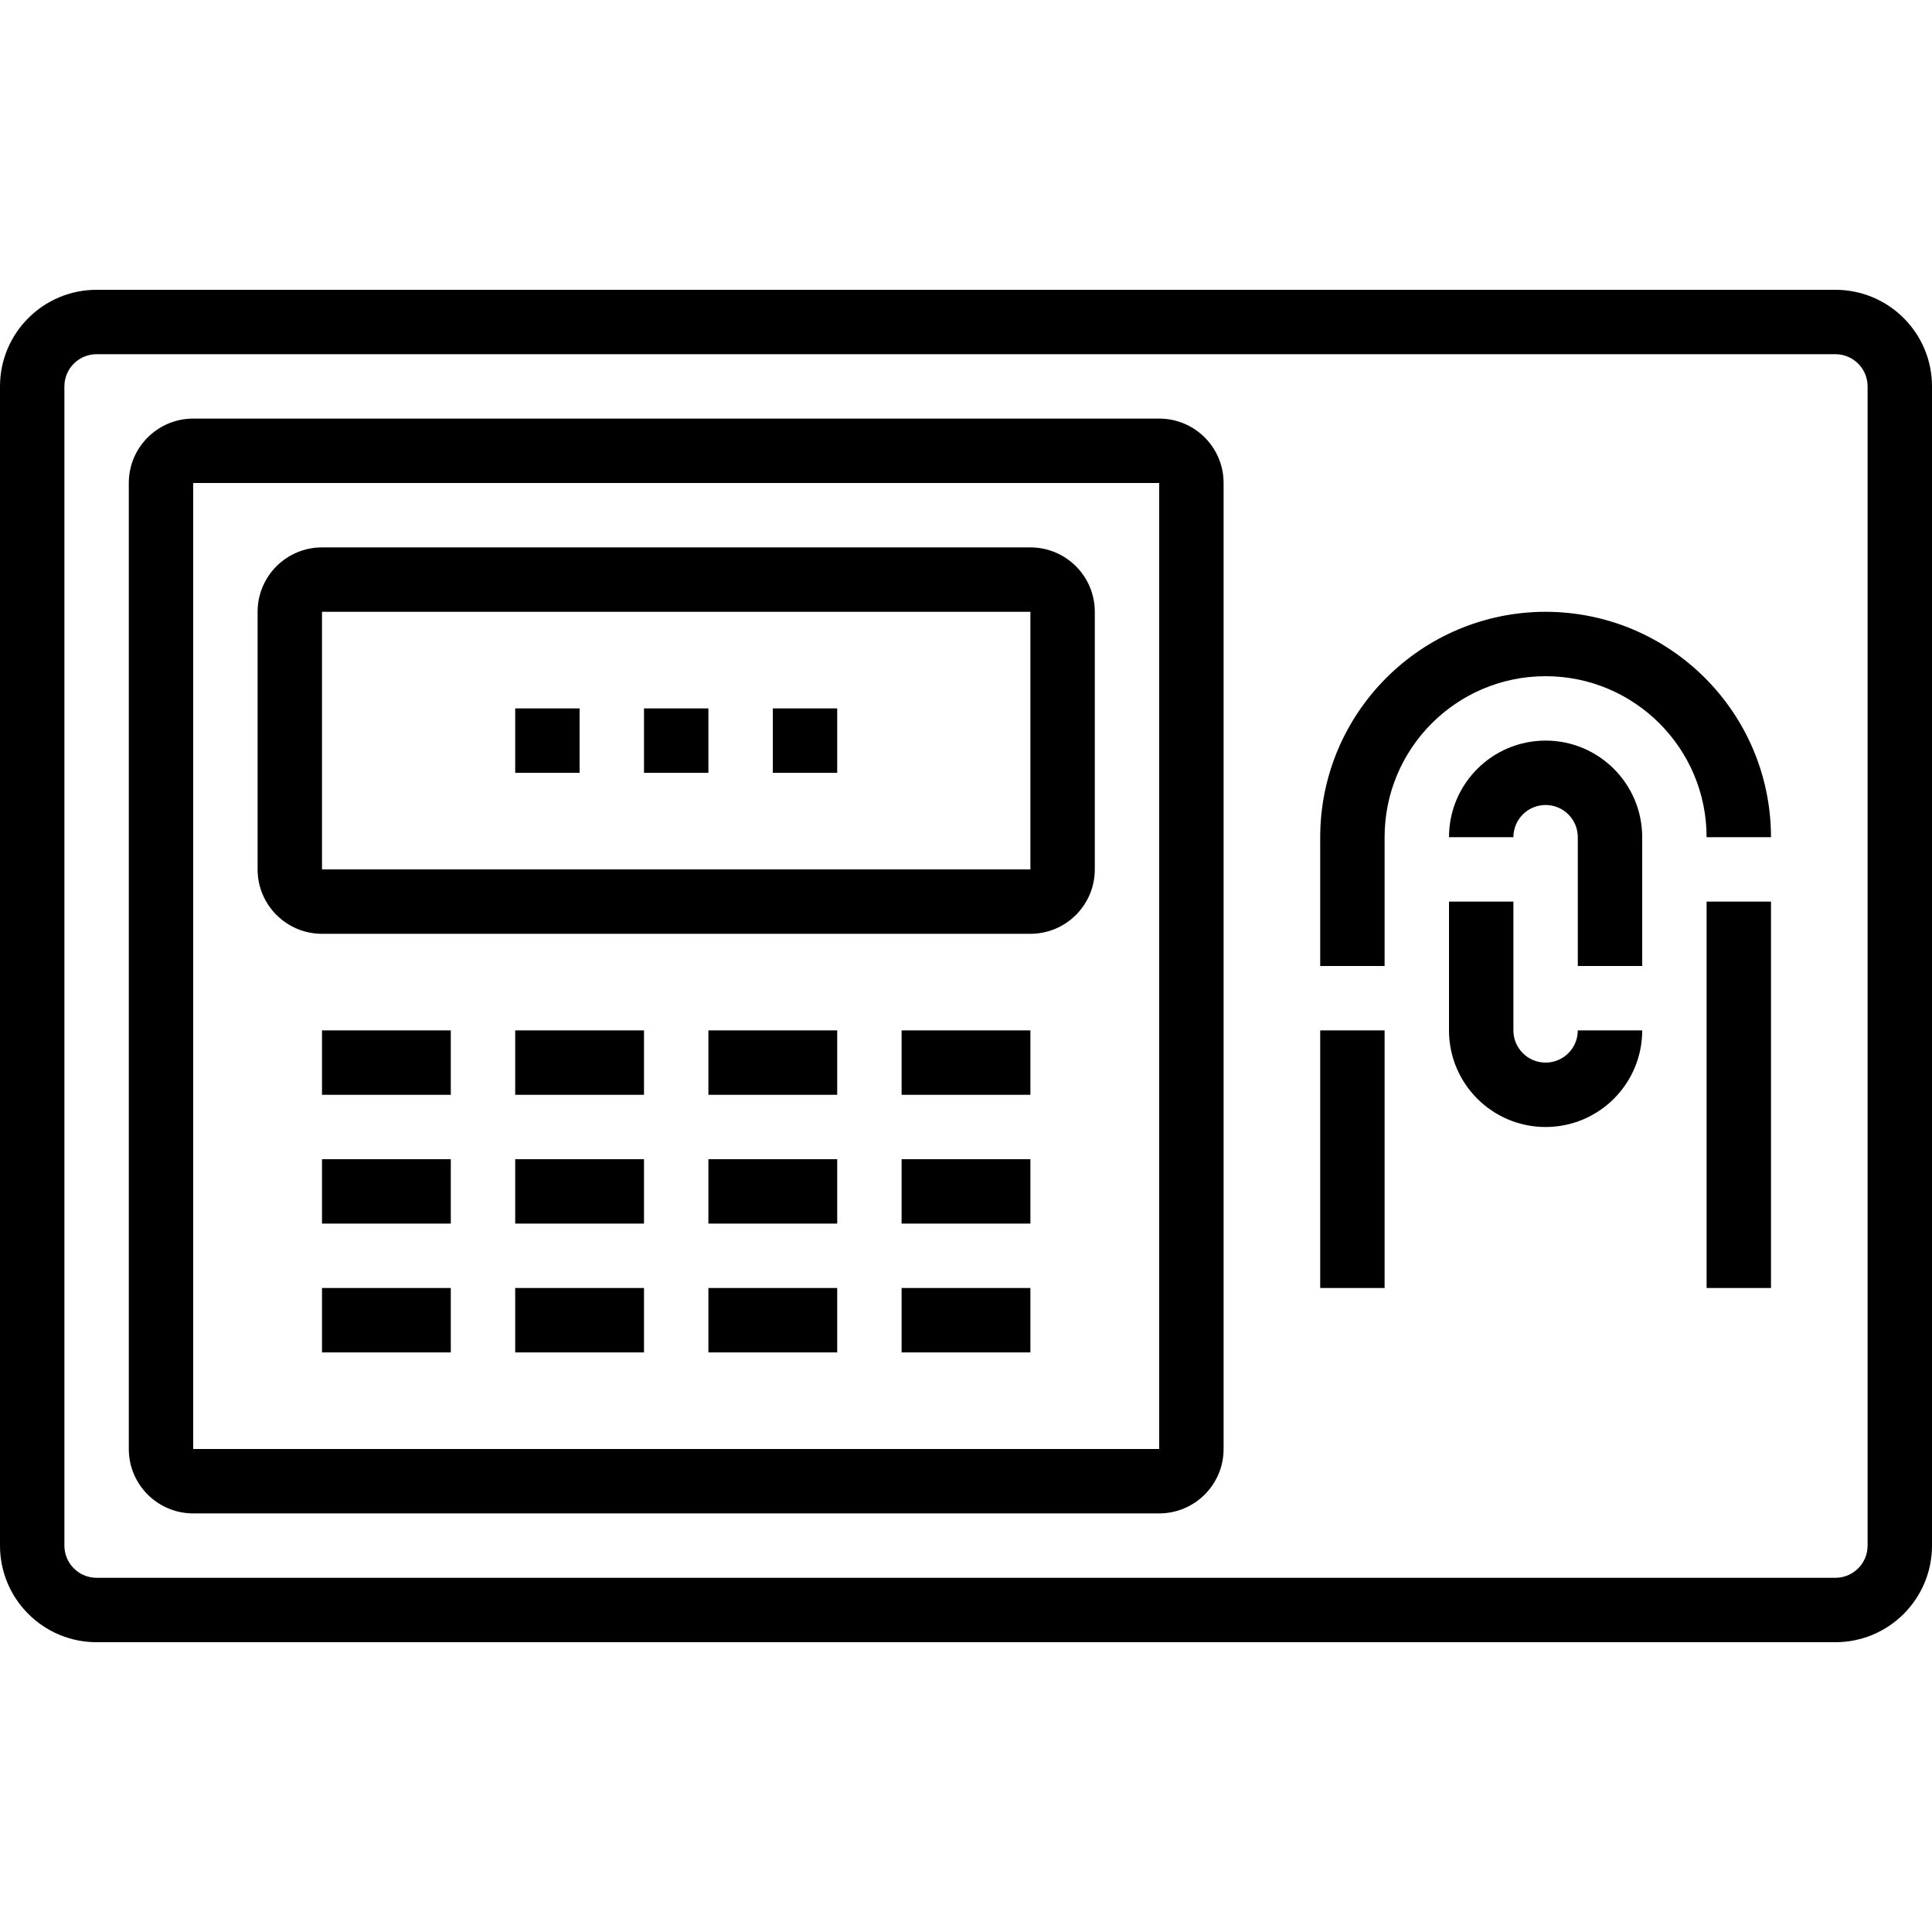 <svg height="480pt" viewBox="0 -72 480 480" width="480pt" xmlns="http://www.w3.org/2000/svg"><path d="m456 0h-432c-13.254 0-24 10.746-24 24v288c0 13.254 10.746 24 24 24h432c13.254 0 24-10.746 24-24v-288c0-13.254-10.746-24-24-24zm8 312c0 4.418-3.582 8-8 8h-432c-4.418 0-8-3.582-8-8v-288c0-4.418 3.582-8 8-8h432c4.418 0 8 3.582 8 8zm0 0"/><path d="m288 32h-240c-8.836 0-16 7.164-16 16v240c0 8.836 7.164 16 16 16h240c8.836 0 16-7.164 16-16v-240c0-8.836-7.164-16-16-16zm-240 256v-240h240v240zm0 0"/><path d="m256 64h-176c-8.836 0-16 7.164-16 16v64c0 8.836 7.164 16 16 16h176c8.836 0 16-7.164 16-16v-64c0-8.836-7.164-16-16-16zm-176 80v-64h176v64zm0 0"/><path d="m80 184h32v16h-32zm0 0"/><path d="m128 184h32v16h-32zm0 0"/><path d="m176 184h32v16h-32zm0 0"/><path d="m224 184h32v16h-32zm0 0"/><path d="m80 216h32v16h-32zm0 0"/><path d="m128 216h32v16h-32zm0 0"/><path d="m176 216h32v16h-32zm0 0"/><path d="m224 216h32v16h-32zm0 0"/><path d="m80 248h32v16h-32zm0 0"/><path d="m128 248h32v16h-32zm0 0"/><path d="m176 248h32v16h-32zm0 0"/><path d="m224 248h32v16h-32zm0 0"/><path d="m384 112c-13.254 0-24 10.746-24 24h16c0-4.418 3.582-8 8-8s8 3.582 8 8v32h16v-32c0-13.254-10.746-24-24-24zm0 0"/><path d="m384 192c-4.418 0-8-3.582-8-8v-32h-16v32c0 13.254 10.746 24 24 24s24-10.746 24-24h-16c0 4.418-3.582 8-8 8zm0 0"/><path d="m424 152h16v96h-16zm0 0"/><path d="m384 80c-30.914.035-55.965 25.086-56 56v32h16v-32c0-22.09 17.91-40 40-40s40 17.91 40 40h16c-.035-30.914-25.086-55.965-56-56zm0 0"/><path d="m328 184h16v64h-16zm0 0"/><path d="m160 104h16v16h-16zm0 0"/><path d="m192 104h16v16h-16zm0 0"/><path d="m128 104h16v16h-16zm0 0"/></svg>